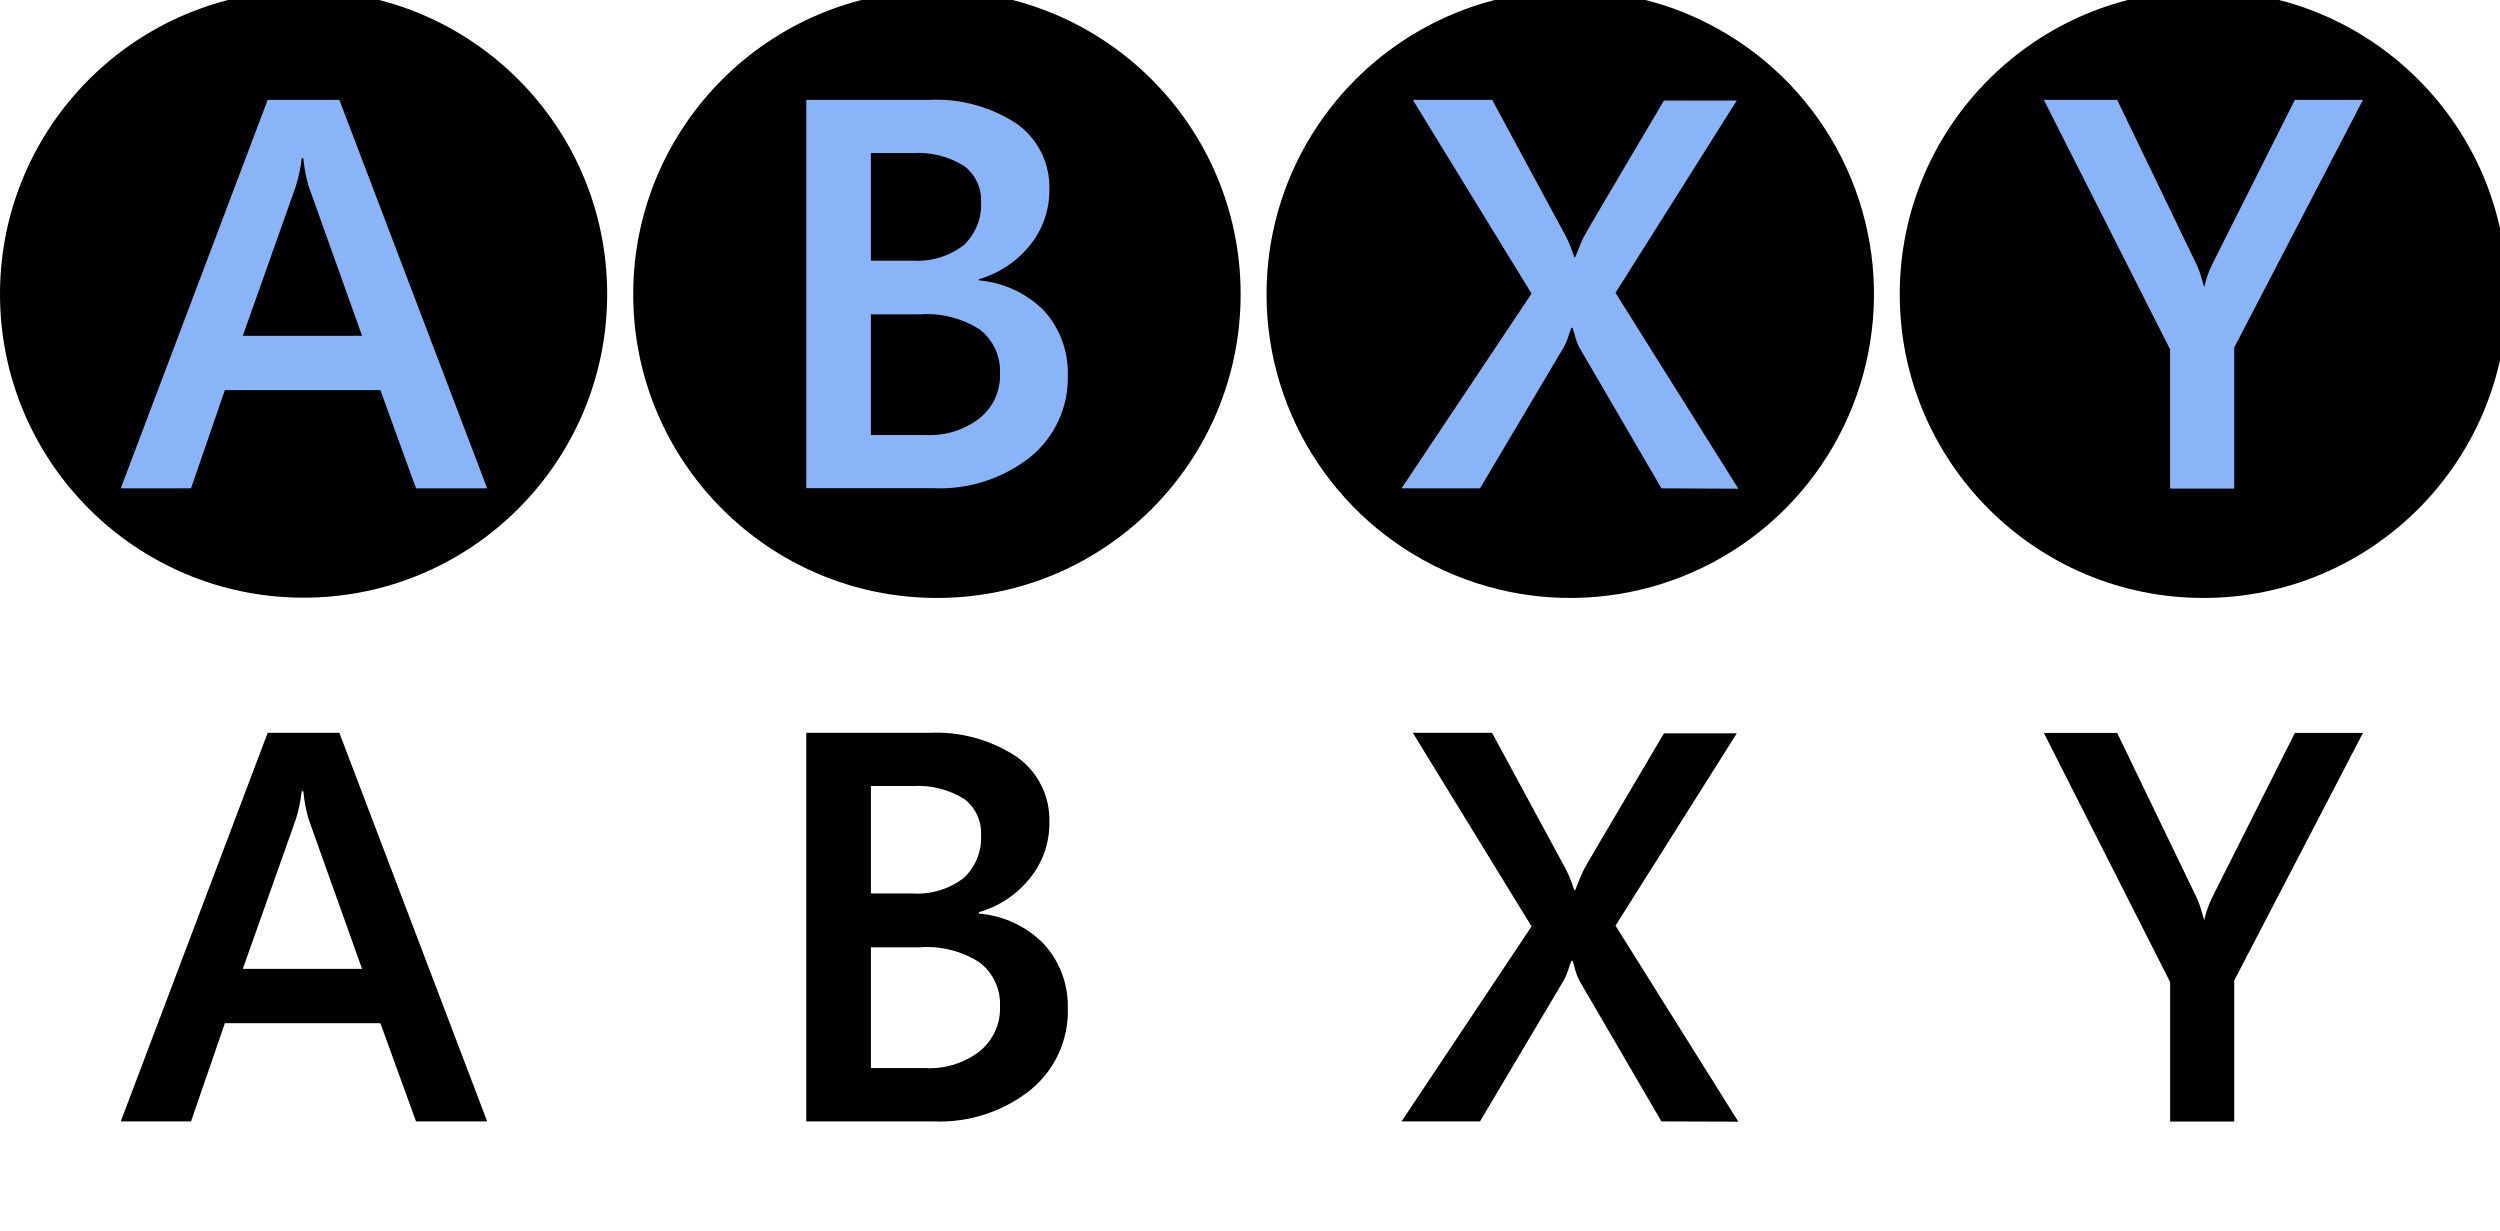 <?xml version="1.0" encoding="UTF-8"?>
<!-- Generated by Pixelmator Pro 3.1.1 -->
<svg width="195" height="96" viewBox="0 0 195 96" xmlns="http://www.w3.org/2000/svg" xmlns:xlink="http://www.w3.org/1999/xlink">
    <g id="g1">
        <g id="g2">
            <g id="A">
                <path id="path1" fill="#000000" stroke="none" d="M 23.69 -0.74 C 36.767 -0.734 47.364 9.87 47.36 22.947 C 47.356 36.023 36.753 46.622 23.677 46.62 C 10.6 46.618 1e-06 36.017 0 22.94 C 0.006 9.86 10.61 -0.74 23.69 -0.74 Z"/>
            </g>
            <g id="g3">
                <path id="path2" fill="#8ab4f8" stroke="none" d="M 32.45 38.09 L 29.67 30.43 L 17.54 30.43 L 14.9 38.09 L 9.42 38.09 L 20.88 7.79 L 26.47 7.79 L 38 38.09 Z M 23.66 12.34 L 23.53 12.34 C 23.455 13.077 23.304 13.804 23.08 14.51 L 18.94 26.19 L 28.24 26.19 L 24.07 14.51 C 23.864 13.802 23.727 13.075 23.66 12.34 Z"/>
            </g>
        </g>
        <g id="g4">
            <g id="B">
                <path id="path3" fill="#000000" stroke="none" d="M 73.08 -0.74 C 86.164 -0.74 96.77 9.866 96.77 22.95 C 96.77 36.034 86.164 46.64 73.08 46.64 C 59.996 46.64 49.39 36.034 49.39 22.95 C 49.396 9.869 59.999 -0.734 73.08 -0.74 Z"/>
            </g>
            <g id="g5">
                <path id="path4" fill="#8ab4f8" stroke="none" d="M 83.29 29.26 C 83.361 31.73 82.278 34.092 80.36 35.65 C 78.214 37.341 75.53 38.204 72.8 38.08 L 62.89 38.08 L 62.89 7.79 L 72.46 7.79 C 74.892 7.668 77.299 8.326 79.33 9.67 C 80.964 10.842 81.908 12.75 81.85 14.76 C 81.874 16.341 81.343 17.88 80.35 19.11 C 79.326 20.393 77.928 21.326 76.35 21.78 L 76.35 21.87 C 78.284 22.033 80.095 22.88 81.46 24.26 C 82.685 25.633 83.339 27.421 83.29 29.26 Z M 76.52 15.73 C 76.567 14.637 76.068 13.592 75.19 12.94 C 73.993 12.2 72.595 11.851 71.19 11.94 L 67.93 11.94 L 67.93 20.33 L 71.16 20.33 C 72.595 20.428 74.016 20.002 75.16 19.13 C 76.099 18.257 76.597 17.01 76.52 15.73 Z M 78 29.13 C 78.061 27.81 77.485 26.541 76.45 25.72 C 75.063 24.82 73.419 24.399 71.77 24.52 L 67.93 24.52 L 67.93 33.93 L 72.17 33.93 C 73.695 34.017 75.2 33.552 76.41 32.62 C 77.463 31.775 78.053 30.48 78 29.13 Z"/>
            </g>
        </g>
        <g id="g6">
            <g id="Y">
                <path id="path5" fill="#000000" stroke="none" d="M 171.87 -0.74 C 184.954 -0.74 195.56 9.866 195.56 22.95 C 195.56 36.034 184.954 46.64 171.87 46.64 C 158.786 46.64 148.18 36.034 148.18 22.95 C 148.18 9.866 158.786 -0.74 171.87 -0.74 Z"/>
            </g>
            <g id="g7">
                <path id="path6" fill="#8ab4f8" stroke="none" d="M 174.27 27.11 L 174.27 38.11 L 169.27 38.11 L 169.27 27.26 L 159.42 7.79 L 165.14 7.79 L 171.24 20.44 C 171.422 20.798 171.57 21.173 171.68 21.56 C 171.78 21.9 171.85 22.17 171.93 22.39 L 171.93 22.39 C 172.081 21.727 172.312 21.086 172.62 20.48 L 179 7.79 L 184.31 7.79 Z"/>
            </g>
        </g>
        <g id="g8">
            <g id="X">
                <path id="path7" fill="#000000" stroke="none" d="M 122.47 -0.74 C 132.053 -0.744 140.694 5.025 144.364 13.877 C 148.034 22.729 146.009 32.92 139.235 39.698 C 132.46 46.475 122.27 48.504 113.417 44.838 C 104.563 41.171 98.79 32.533 98.79 22.95 C 98.796 9.873 109.393 -0.729 122.47 -0.74 Z"/>
            </g>
            <g id="g9">
                <path id="path8" fill="#8ab4f8" stroke="none" d="M 129.59 38.09 L 123.18 27.09 C 123.06 26.845 122.96 26.591 122.88 26.33 C 122.825 26.072 122.752 25.818 122.66 25.57 L 122.57 25.57 C 122.46 25.84 122.38 26.09 122.3 26.34 C 122.211 26.599 122.101 26.85 121.97 27.09 L 115.44 38.09 L 109.32 38.09 L 119.46 22.9 L 110.2 7.79 L 116.39 7.79 L 121.79 17.79 C 122.214 18.503 122.55 19.266 122.79 20.06 L 122.87 20.06 C 123.17 19.27 123.4 18.75 123.52 18.5 C 123.64 18.25 125.73 14.7 129.79 7.84 L 135.47 7.84 L 126.01 22.84 L 135.59 38.12 Z"/>
            </g>
        </g>
    </g>
    <g id="g10">
        <g id="g11">
            <g id="g12">
                <path id="path9" fill="#000000" stroke="none" d="M 32.45 87.47 L 29.67 79.81 L 17.54 79.81 L 14.9 87.47 L 9.42 87.47 L 20.88 57.16 L 26.47 57.16 L 38 87.47 Z M 23.66 61.72 L 23.53 61.72 C 23.453 62.457 23.302 63.183 23.08 63.89 L 18.94 75.57 L 28.24 75.57 L 24.07 63.89 C 23.865 63.181 23.728 62.455 23.66 61.72 Z"/>
            </g>
        </g>
        <g id="g13">
            <g id="g14">
                <path id="path10" fill="#000000" stroke="none" d="M 83.29 78.64 C 83.364 81.111 82.28 83.474 80.36 85.03 C 78.214 86.724 75.531 87.59 72.8 87.47 L 62.89 87.47 L 62.89 57.16 L 72.46 57.16 C 74.894 57.036 77.303 57.698 79.33 59.05 C 80.971 60.216 81.917 62.128 81.85 64.14 C 81.873 65.718 81.342 67.253 80.35 68.48 C 79.328 69.766 77.93 70.7 76.35 71.15 L 76.35 71.26 C 78.27 71.414 80.07 72.255 81.42 73.63 C 82.666 74.996 83.336 76.791 83.29 78.64 Z M 76.52 65.1 C 76.567 64.007 76.068 62.962 75.19 62.31 C 73.992 61.571 72.595 61.221 71.19 61.31 L 67.93 61.31 L 67.93 69.69 L 71.16 69.69 C 72.595 69.788 74.016 69.362 75.16 68.49 C 76.098 67.621 76.597 66.377 76.52 65.1 Z M 78 78.51 C 78.063 77.19 77.486 75.92 76.45 75.1 C 75.066 74.193 73.421 73.767 71.77 73.89 L 67.93 73.89 L 67.93 83.31 L 72.17 83.31 C 73.695 83.397 75.2 82.932 76.41 82 C 77.461 81.153 78.05 79.859 78 78.51 Z"/>
            </g>
        </g>
        <g id="g15">
            <g id="g16">
                <path id="path11" fill="#000000" stroke="none" d="M 174.27 76.48 L 174.27 87.48 L 169.27 87.48 L 169.27 76.6 L 159.42 57.17 L 165.14 57.17 L 171.24 69.81 C 171.422 70.168 171.57 70.543 171.68 70.93 C 171.78 71.27 171.85 71.54 171.93 71.76 L 171.93 71.76 C 172.081 71.101 172.313 70.462 172.62 69.86 L 179 57.17 L 184.31 57.17 Z"/>
            </g>
        </g>
        <g id="g17">
            <g id="g18">
                <path id="path12" fill="#000000" stroke="none" d="M 129.59 87.47 L 123.18 76.47 C 123.06 76.222 122.959 75.964 122.88 75.7 C 122.824 75.442 122.75 75.188 122.66 74.94 L 122.57 74.94 C 122.46 75.22 122.38 75.46 122.3 75.72 C 122.211 75.979 122.101 76.23 121.97 76.47 L 115.44 87.47 L 109.32 87.47 L 119.46 72.26 L 110.2 57.16 L 116.38 57.16 L 121.79 67.16 C 122.21 67.872 122.545 68.631 122.79 69.42 L 122.87 69.42 C 123.17 68.63 123.4 68.11 123.52 67.86 C 123.64 67.61 125.73 64.07 129.79 57.2 L 135.47 57.2 L 126.01 72.2 L 135.59 87.49 Z"/>
            </g>
        </g>
    </g>
</svg>
